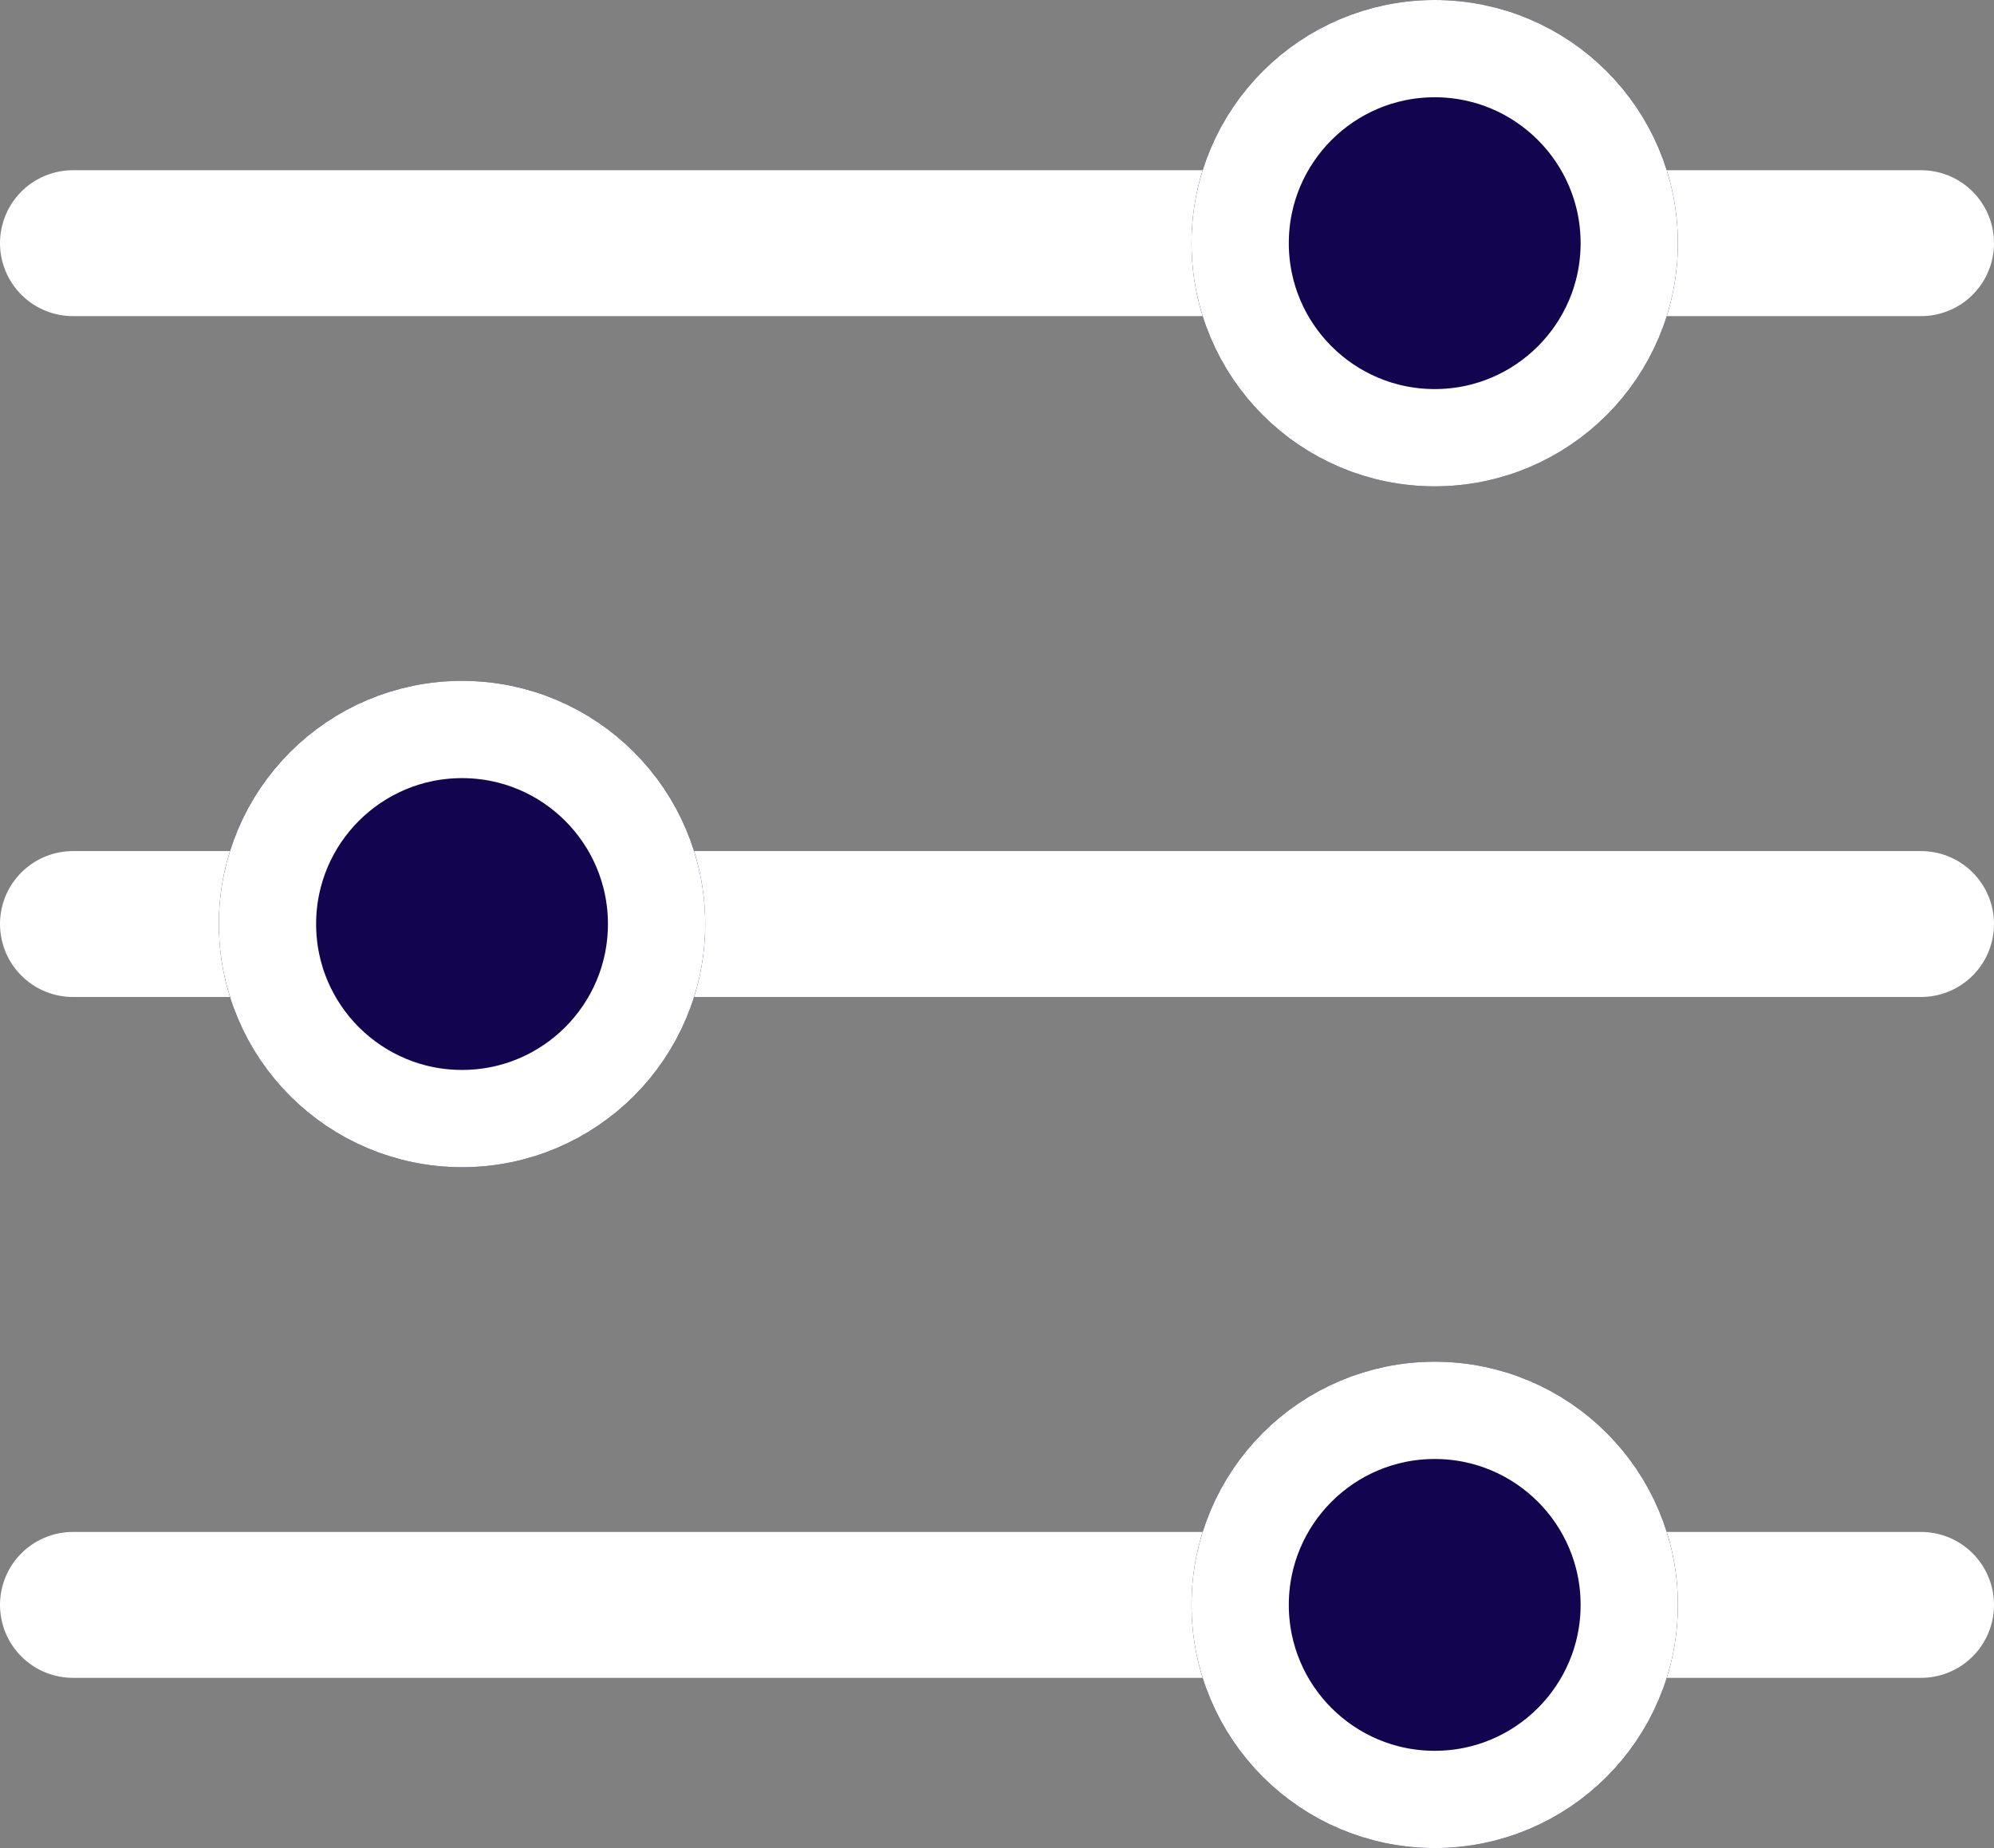 <svg xmlns="http://www.w3.org/2000/svg" width="20.5" height="19" viewBox="0 0 20.5 19">
  <rect x="0" y="0" width="20.5" height="19" fill="#808080" stroke="none"/>
  <g id="filter" transform="translate(-595.75 -447)">
    <line id="Line_28" data-name="Line 28" x2="19" transform="translate(596.5 449.5)" fill="none" stroke="#fff" stroke-linecap="round" stroke-width="1.5"/>
    <line id="Line_29" data-name="Line 29" x2="19" transform="translate(596.5 456.5)" fill="none" stroke="#fff" stroke-linecap="round" stroke-width="1.5"/>
    <line id="Line_30" data-name="Line 30" x2="19" transform="translate(596.5 463.5)" fill="none" stroke="#fff" stroke-linecap="round" stroke-width="1.5"/>
    <g id="Ellipse_53" data-name="Ellipse 53" transform="translate(608 447)" fill="#13044f" stroke="#fff" stroke-width="1">
      <circle cx="2.5" cy="2.5" r="2.5" stroke="none"/>
      <circle cx="2.5" cy="2.5" r="2" fill="none"/>
    </g>
    <g id="Ellipse_54" data-name="Ellipse 54" transform="translate(608 461)" fill="#13044f" stroke="#fff" stroke-width="1">
      <circle cx="2.5" cy="2.5" r="2.5" stroke="none"/>
      <circle cx="2.5" cy="2.5" r="2" fill="none"/>
    </g>
    <g id="Ellipse_55" data-name="Ellipse 55" transform="translate(598 454)" fill="#13044f" stroke="#fff" stroke-width="1">
      <circle cx="2.5" cy="2.5" r="2.5" stroke="none"/>
      <circle cx="2.5" cy="2.5" r="2" fill="none"/>
    </g>
  </g>
</svg>
